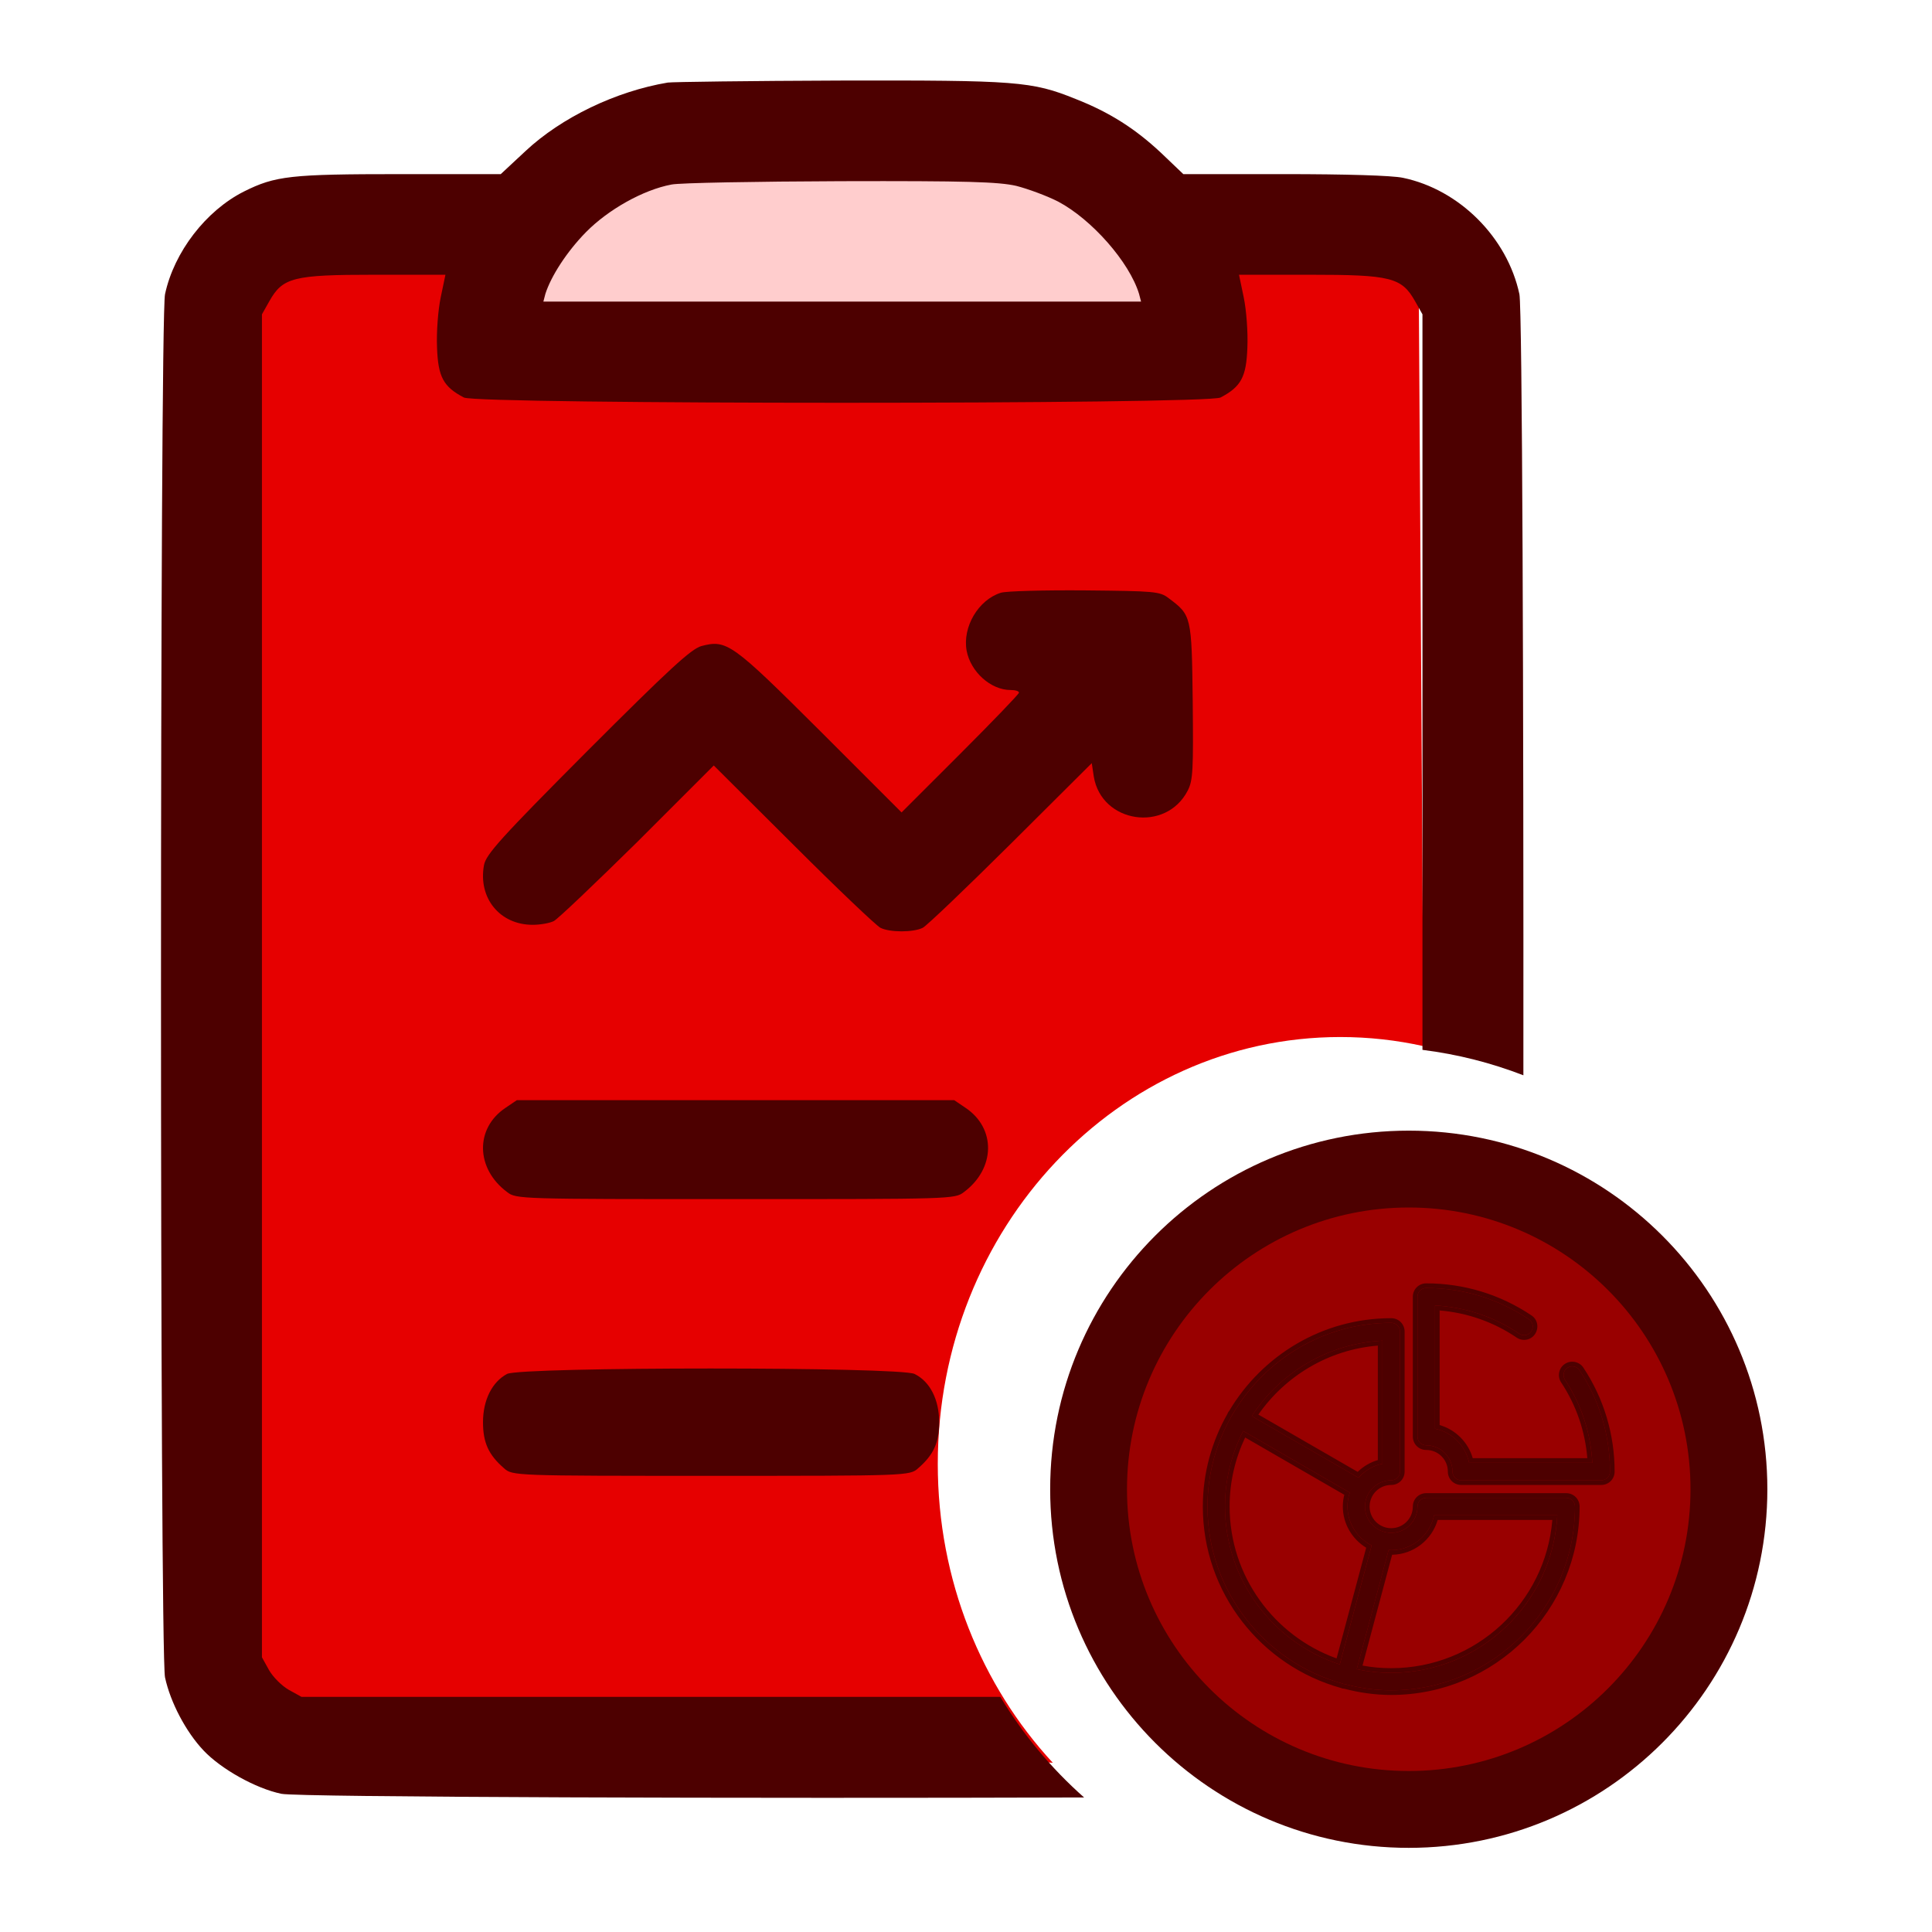 <svg width="72" height="72" viewBox="0 0 72 72" fill="none" xmlns="http://www.w3.org/2000/svg">
<path d="M39.5 5H24L18 9.5V13.5L44.5 13L44 8L39.5 5Z" fill="#FFCDCD"/>
<path d="M64 55.5C64 61.851 58.627 67 52 67C45.373 67 40 61.851 40 55.5C40 49.149 45.373 44 52 44C58.627 44 64 49.149 64 55.5Z" fill="#990000"/>
<path fill-rule="evenodd" clip-rule="evenodd" d="M17.81 9L8 9.317L9.448 63.788L39.234 65.693C36.582 62.823 34.948 58.893 34.948 54.557C34.948 45.77 41.663 38.647 49.948 38.647C51.012 38.647 52.05 38.764 53.051 38.987L52.864 9.317L44.877 9.64V12.223L31.44 12.223L19.44 11.223L17.81 9Z" fill="#E60000"/>
<path fill-rule="evenodd" clip-rule="evenodd" d="M24.887 3.077C22.95 3.402 20.925 4.377 19.587 5.627L18.662 6.489H14.912C10.825 6.489 10.262 6.552 9.087 7.139C7.675 7.852 6.487 9.389 6.15 10.964C5.95 11.902 5.95 61.575 6.15 62.513C6.35 63.438 6.925 64.538 7.587 65.237C8.237 65.925 9.525 66.65 10.487 66.85C11.098 66.98 28.256 67.026 40.401 66.986C39.18 65.906 38.126 64.642 37.281 63.238H31.387H11.237L10.762 62.975C10.5 62.825 10.175 62.5 10.025 62.238L9.762 61.763V36.738V11.714L10.037 11.226C10.537 10.339 10.925 10.239 13.962 10.239H16.6L16.425 11.076C16.325 11.552 16.262 12.377 16.287 12.951C16.325 14.051 16.525 14.414 17.287 14.814C17.787 15.076 44.986 15.076 45.486 14.814C46.249 14.414 46.449 14.051 46.486 12.951C46.511 12.377 46.449 11.552 46.349 11.076L46.174 10.239H48.811C51.836 10.239 52.236 10.339 52.736 11.226L53.011 11.714V36.738V39.125C54.321 39.289 55.581 39.612 56.772 40.073C56.782 26.409 56.732 11.474 56.624 10.964C56.174 8.852 54.386 7.064 52.286 6.627C51.886 6.539 50.136 6.489 47.861 6.489H44.099L43.261 5.689C42.312 4.802 41.361 4.189 40.087 3.689C38.449 3.027 37.899 2.989 31.287 3.002C27.937 3.014 25.062 3.052 24.887 3.077ZM37.874 6.927C38.312 7.039 39.024 7.302 39.437 7.514C40.687 8.177 42.087 9.764 42.449 10.951L42.524 11.239H31.387H20.25L20.325 10.951C20.537 10.289 21.125 9.377 21.837 8.652C22.662 7.814 23.962 7.077 25.024 6.877C25.325 6.814 28.162 6.764 31.324 6.752C36.049 6.739 37.212 6.777 37.874 6.927Z" fill="#4D0000"/>
<path d="M37.299 22.09C36.462 22.352 35.862 23.365 36.024 24.252C36.174 25.04 36.924 25.715 37.662 25.715C37.837 25.715 37.974 25.752 37.974 25.815C37.974 25.865 36.987 26.89 35.787 28.09L33.599 30.277L30.562 27.24C27.275 23.965 27.087 23.827 26.137 24.077C25.75 24.19 24.95 24.927 21.887 27.99C18.662 31.227 18.112 31.84 18.037 32.24C17.812 33.465 18.625 34.465 19.85 34.465C20.137 34.465 20.487 34.402 20.637 34.327C20.787 34.252 22.187 32.915 23.762 31.365L26.6 28.527L29.575 31.49C31.2 33.114 32.662 34.502 32.812 34.577C33.162 34.752 34.037 34.752 34.387 34.577C34.537 34.502 36.012 33.09 37.674 31.44L40.687 28.44L40.762 28.94C41.049 30.677 43.449 31.04 44.262 29.465C44.462 29.077 44.474 28.702 44.449 26.127C44.412 22.94 44.399 22.927 43.549 22.29C43.224 22.04 43.024 22.027 40.437 22.002C38.912 21.99 37.499 22.027 37.299 22.09Z" fill="#4D0000"/>
<path d="M18.836 41.288C17.699 42.05 17.724 43.55 18.899 44.425C19.236 44.687 19.361 44.687 27.411 44.687C35.461 44.687 35.586 44.687 35.923 44.425C37.098 43.55 37.123 42.05 35.986 41.288L35.561 41H27.411H19.261L18.836 41.288Z" fill="#4D0000"/>
<path d="M18.895 51.203C18.34 51.5 18 52.176 18 53C18 53.757 18.204 54.216 18.782 54.716C19.088 55 19.201 55 26.5 55C33.799 55 33.912 55 34.218 54.716C34.796 54.216 35 53.757 35 53C35 52.162 34.66 51.486 34.082 51.203C33.538 50.932 19.417 50.932 18.895 51.203Z" fill="#4D0000"/>
<path d="M45.946 52.689C45.946 52.689 45.926 52.709 45.919 52.721C45.919 52.735 45.919 52.741 45.906 52.754C45.332 53.758 45 54.913 45 56.145C45 59.295 47.139 61.95 50.041 62.745C50.054 62.745 50.061 62.758 50.074 62.758C50.093 62.758 50.113 62.758 50.132 62.765C50.68 62.908 51.254 62.993 51.848 62.993C55.623 62.993 58.695 59.921 58.695 56.145C58.695 55.963 58.552 55.819 58.369 55.819H53.152C52.969 55.819 52.826 55.963 52.826 56.145C52.826 56.687 52.389 57.124 51.848 57.124C51.306 57.124 50.869 56.687 50.869 56.145C50.869 55.604 51.306 55.167 51.848 55.167C52.03 55.167 52.174 55.024 52.174 54.841V49.624C52.174 49.441 52.03 49.298 51.848 49.298C49.33 49.298 47.139 50.667 45.946 52.689ZM53.445 56.471H58.036C57.867 59.739 55.154 62.341 51.848 62.341C51.404 62.341 50.974 62.295 50.563 62.204L51.75 57.763C51.782 57.763 51.815 57.769 51.848 57.769C52.637 57.769 53.295 57.208 53.445 56.465M51.117 57.593L49.93 62.028C47.452 61.219 45.652 58.884 45.652 56.139C45.652 55.128 45.9 54.176 46.33 53.328L50.302 55.624C50.25 55.787 50.217 55.956 50.217 56.139C50.217 56.778 50.589 57.326 51.117 57.593ZM51.522 49.956V54.548C51.169 54.619 50.863 54.808 50.628 55.069L46.65 52.774C47.7 51.163 49.48 50.067 51.515 49.963" fill="#4D0000"/>
<path fill-rule="evenodd" clip-rule="evenodd" d="M45.945 52.689C47.138 50.667 49.329 49.298 51.847 49.298C52.029 49.298 52.173 49.441 52.173 49.624V54.841C52.173 55.024 52.029 55.167 51.847 55.167C51.305 55.167 50.868 55.604 50.868 56.145C50.868 56.687 51.305 57.124 51.847 57.124C52.388 57.124 52.825 56.687 52.825 56.145C52.825 55.963 52.968 55.819 53.151 55.819H58.368C58.551 55.819 58.694 55.963 58.694 56.145C58.694 59.921 55.623 62.993 51.847 62.993C51.253 62.993 50.679 62.908 50.132 62.765C50.112 62.758 50.093 62.758 50.073 62.758C50.066 62.758 50.061 62.755 50.056 62.752C50.051 62.748 50.047 62.745 50.04 62.745C47.138 61.95 44.999 59.295 44.999 56.145C44.999 54.913 45.332 53.759 45.906 52.754C45.919 52.741 45.919 52.735 45.919 52.721C45.925 52.709 45.945 52.689 45.945 52.689ZM45.746 52.68L45.764 52.643C45.778 52.616 45.797 52.594 45.803 52.587C45.804 52.587 45.805 52.586 45.805 52.585C47.03 50.523 49.271 49.125 51.847 49.125C52.125 49.125 52.346 49.346 52.346 49.624V54.841C52.346 55.12 52.125 55.34 51.847 55.34C51.401 55.34 51.041 55.7 51.041 56.145C51.041 56.591 51.401 56.951 51.847 56.951C52.292 56.951 52.652 56.591 52.652 56.145C52.652 55.867 52.873 55.646 53.151 55.646H58.368C58.646 55.646 58.867 55.867 58.867 56.145C58.867 60.017 55.718 63.166 51.847 63.166C51.237 63.166 50.648 63.079 50.088 62.932L50.085 62.931L50.073 62.931C50.039 62.931 50.011 62.922 49.992 62.913C49.988 62.912 49.985 62.91 49.982 62.909C47.013 62.089 44.826 59.371 44.826 56.145C44.826 54.888 45.163 53.711 45.746 52.685V52.68ZM53.444 56.465C53.295 57.208 52.636 57.769 51.847 57.769C51.831 57.769 51.814 57.768 51.798 57.766C51.782 57.764 51.765 57.763 51.749 57.763L50.562 62.204C50.562 62.204 50.562 62.204 50.562 62.204C50.618 62.217 50.675 62.228 50.732 62.239C51.091 62.307 51.464 62.341 51.847 62.341C55.094 62.341 57.77 59.83 58.024 56.644C58.029 56.587 58.033 56.529 58.036 56.471H53.444V56.465ZM53.578 56.644C53.364 57.384 52.686 57.927 51.88 57.942L50.777 62.071C51.121 62.136 51.479 62.168 51.847 62.168C54.999 62.168 57.597 59.734 57.851 56.644H53.578ZM51.348 49.974C49.443 50.123 47.776 51.141 46.746 52.63C46.713 52.677 46.681 52.725 46.649 52.774L50.627 55.069C50.862 54.808 51.168 54.619 51.521 54.548V49.956L51.514 49.963C51.458 49.966 51.403 49.969 51.348 49.974ZM51.348 50.147C49.508 50.296 47.897 51.279 46.896 52.717L50.597 54.852C50.806 54.65 51.061 54.496 51.348 54.412V50.147ZM50.914 57.679C50.398 57.364 50.043 56.796 50.043 56.139C50.043 55.986 50.064 55.843 50.098 55.706L46.403 53.571C46.034 54.353 45.824 55.221 45.824 56.139C45.824 58.743 47.49 60.968 49.81 61.804L50.914 57.679ZM51.116 57.593C50.588 57.326 50.216 56.778 50.216 56.139C50.216 55.956 50.249 55.787 50.301 55.624L46.33 53.328C46.303 53.38 46.278 53.431 46.253 53.484C45.87 54.292 45.651 55.189 45.651 56.139C45.651 58.823 47.372 61.115 49.765 61.972C49.82 61.991 49.874 62.01 49.929 62.028L51.116 57.593Z" fill="#4D0000"/>
<path d="M52.826 48.319V53.537C52.826 53.719 52.97 53.863 53.152 53.863C53.694 53.863 54.13 54.3 54.13 54.841C54.13 55.024 54.274 55.167 54.457 55.167H59.674C59.856 55.167 60 55.024 60 54.841C60 53.491 59.608 52.187 58.865 51.065C58.767 50.915 58.559 50.876 58.415 50.974C58.265 51.072 58.226 51.274 58.324 51.424C58.937 52.35 59.282 53.406 59.341 54.515H54.75C54.62 53.876 54.117 53.374 53.478 53.243V48.652C54.6 48.711 55.682 49.07 56.615 49.702C56.765 49.806 56.967 49.767 57.065 49.617C57.163 49.467 57.13 49.265 56.98 49.167C55.846 48.404 54.528 48 53.152 48C52.97 48 52.826 48.144 52.826 48.326" fill="#4D0000"/>
<path fill-rule="evenodd" clip-rule="evenodd" d="M58.323 51.424C58.225 51.274 58.264 51.072 58.414 50.974C58.558 50.876 58.767 50.915 58.864 51.065C59.608 52.187 59.999 53.491 59.999 54.841C59.999 55.024 59.855 55.167 59.673 55.167H54.456C54.273 55.167 54.13 55.024 54.13 54.841C54.13 54.3 53.693 53.863 53.151 53.863C52.969 53.863 52.825 53.719 52.825 53.537V48.326C52.825 48.324 52.825 48.322 52.825 48.32C52.829 48.14 52.971 48 53.151 48C54.527 48 55.845 48.404 56.98 49.167C57.13 49.265 57.162 49.467 57.064 49.617C56.966 49.767 56.764 49.806 56.614 49.702C55.73 49.102 54.71 48.749 53.651 48.664C53.593 48.659 53.535 48.655 53.477 48.652V53.243C54.117 53.374 54.619 53.876 54.749 54.515H59.34C59.337 54.457 59.333 54.4 59.329 54.342C59.245 53.297 58.904 52.302 58.323 51.424ZM59.155 54.342C59.072 53.33 58.741 52.368 58.179 51.519L58.178 51.518C58.03 51.291 58.087 50.982 58.318 50.83C58.541 50.679 58.858 50.739 59.009 50.97C59.771 52.12 60.172 53.458 60.172 54.841C60.172 55.12 59.951 55.34 59.673 55.34H54.456C54.178 55.34 53.957 55.12 53.957 54.841C53.957 54.395 53.597 54.036 53.151 54.036C52.873 54.036 52.652 53.815 52.652 53.537V48.32C52.656 48.044 52.876 47.827 53.151 47.827C54.562 47.827 55.912 48.241 57.075 49.023C57.312 49.179 57.354 49.49 57.209 49.712C57.057 49.945 56.745 50.003 56.516 49.845C55.661 49.265 54.675 48.922 53.651 48.837V53.108C54.245 53.279 54.713 53.747 54.885 54.342H59.155Z" fill="#4D0000"/>
<path fill-rule="evenodd" clip-rule="evenodd" d="M65.864 55.5C65.864 62.88 59.881 68.864 52.5 68.864C45.12 68.864 39.137 62.88 39.137 55.5C39.137 48.12 45.12 42.136 52.5 42.136C59.881 42.136 65.864 48.12 65.864 55.5ZM52.5 66C58.299 66 63 61.299 63 55.5C63 49.701 58.299 45 52.5 45C46.701 45 42 49.701 42 55.5C42 61.299 46.701 66 52.5 66Z" fill="#4D0000"/>
</svg>
